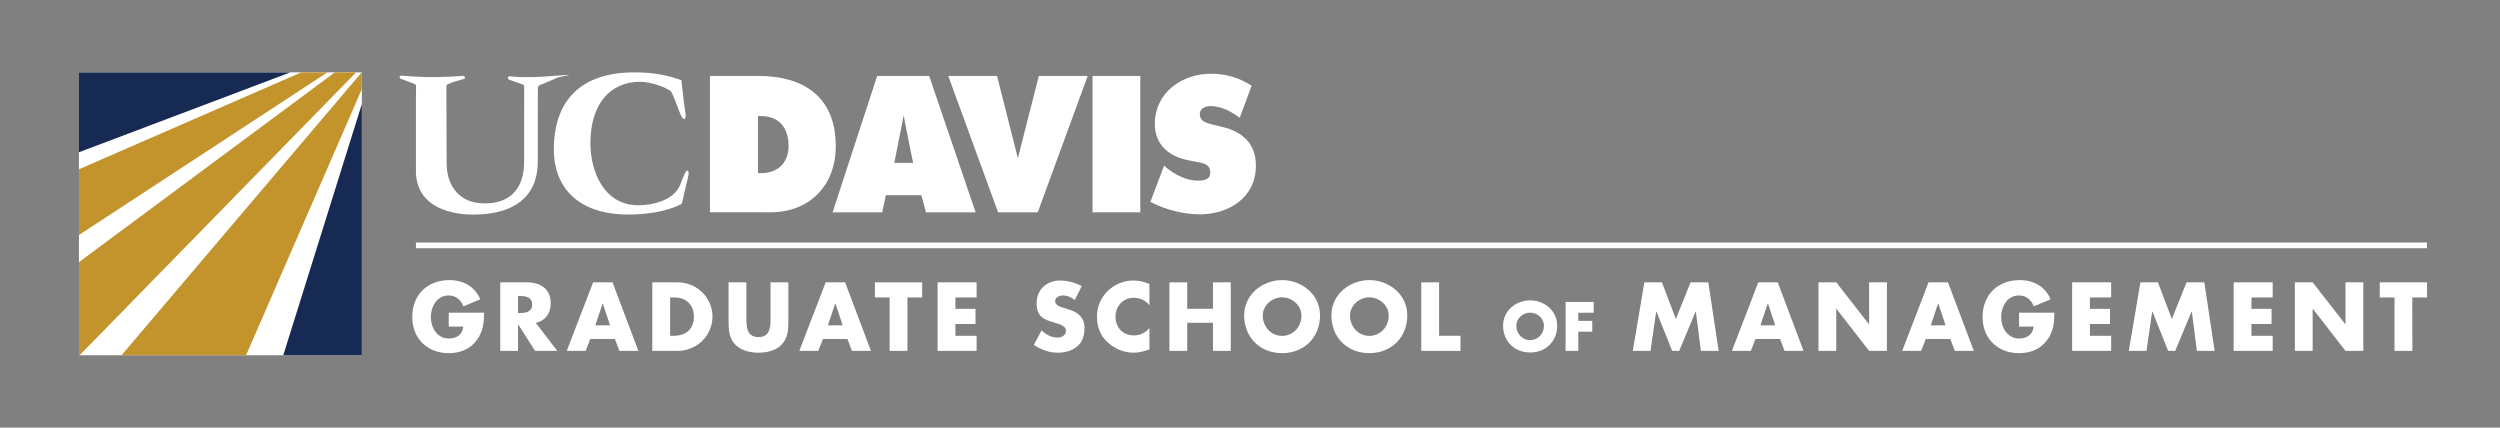<?xml version="1.0" encoding="UTF-8" standalone="no"?>
<!-- Generator: Adobe Illustrator 17.1.0, SVG Export Plug-In . SVG Version: 6.00 Build 0)  -->
<!DOCTYPE svg PUBLIC "-//W3C//DTD SVG 1.1//EN" "http://www.w3.org/Graphics/SVG/1.1/DTD/svg11.dtd">
<svg id="layer1" xmlns="http://www.w3.org/2000/svg" xml:space="preserve" height="65px" viewBox="0 0 380 65" width="380px" version="1.1" y="0px" x="0px" xmlns:xlink="http://www.w3.org/1999/xlink" enable-background="new 0 0 380 65">
	<rect x="0" y="0" width="380" height="65" fill="#808080" stroke="none"/>
	<rect y="11" x="12" height="43" width="43" fill="#fff"/>
		<g fill="#fff">
			<path d="m174.86 30.682l2.079-5.501 0.362 0.314c1.276 1.04 3.009 1.927 4.642 1.961 1.462 0.035 2.176-0.354 1.981-1.591-0.144-0.924-1.186-1.086-1.837-1.215l-1.43-0.286c-2.781-0.52-5.121-2.235-5.121-5.485 0-4.915 4.238-7.671 8.497-7.671 2.239 0 4.291 0.57 6.214 1.82l-1.806 4.873c-0.99-0.713-2.487-1.717-4.386-1.786-0.623-0.024-2.05 0.304-1.593 1.754 0.197 0.617 1.083 0.876 1.626 1.009l1.612 0.389c3.013 0.702 5.196 2.418 5.196 5.927 0 4.94-4.262 7.386-8.496 7.386-2.46 0.001-5.32-0.703-7.53-1.898"/>
			<rect y="11.545" x="166.07" height="20.725" width="7.256"/>
			<polygon points="157.9 11.545 165.33 11.545 157.74 32.27 151.71 32.27 144.14 11.545 151.55 11.545 154.72 24.051"/>
			<path d="m126.55 32.27h7.538l0.572-2.603h5.379l0.714 2.603h7.54l-7.059-20.725h-7.907l-6.77 20.725zm10.81-14.743c0.133 0.883 1.431 7.226 1.431 7.226h-2.852l1.42-7.226z"/>
			<path d="m115.21 26.319h0.486c2.392 0 4.165-1.435 4.165-4.139 0-2.912-1.572-4.537-4.197-4.537h-0.453v8.676zm-7.3-14.774h7.429c6.628 0 11.696 3.044 11.696 10.661 0 6.137-4.131 10.065-9.929 10.065l-9.197-0.011v-20.715z"/>
			<path d="m103.57 12.195l0.387 3.4c0.091 0.808 0.551 2.745-0.017 2.486-0.356-0.161-0.65-1.039-0.942-1.817-0.148-0.397-0.855-2.269-1.039-2.407-0.893-0.668-3.12-1.42-4.626-1.427-4.57-0.018-7.592 3.353-7.592 9.334 0 4.29 2.054 9.436 7.278 9.436 1.872 0 5.458-0.589 6.434-3.253 0.44-1.205 0.844-2.276 1.137-1.952 0.217 0.238-0.065 1.203-0.196 1.723-0.615 2.47-0.649 3.218-0.844 3.315-2.36 1.184-5.387 1.574-8.037 1.574-8.424 0-11.333-4.915-11.333-9.829 0-8.528 5.238-12.12 13.358-11.753 2.057 0.078 4.112 0.442 6.032 1.17"/>
			<path d="m78.699 12.573l-1.349-0.471c-0.454-0.407 0.098-0.521 0.098-0.521s1.95 0.361 6.807-0.049 0.422 0.083 0.129 0.426l-1.592 0.681c-1.039 0.454-1.039 0.193-1.039 1.331l-0.009 10.562c0 8.261-8.402 8.075-10.039 8.075-0.778 0-8.484 0-8.484-6.631v-11.18c0-1.95 0.208-1.898-0.441-2.127l-1.95-0.731s-0.328-0.468 0.26-0.437c1.591 0.081 3.899 0.423 9.323 0.031 0 0 0.471 0.115 0.162 0.455l-1.621 0.457c-1.234 0.552-1.071 0.129-1.104 1.396l0.038 11.025c0 2.703 1.39 6.049 5.767 6.049 5.954 0 6.009-5.151 6.009-6.296l0.011-10.922c0.064-1.028-0.066-0.734-0.976-1.123"/>
		</g>
	<rect y="36.863" x="63.224" height=".864" width="305.67" fill="#fff"/>
	<g fill="#fff">
		<path d="m73.582 47.518c-0.009 0.378-0.025 0.744-0.047 1.1-0.022 0.355-0.071 0.703-0.145 1.042-0.074 0.34-0.18 0.672-0.317 0.999-0.137 0.326-0.323 0.651-0.557 0.975-0.256 0.355-0.542 0.662-0.857 0.921s-0.654 0.471-1.019 0.638c-0.364 0.166-0.749 0.289-1.154 0.368s-0.825 0.118-1.262 0.118c-0.819 0-1.569-0.133-2.25-0.398s-1.267-0.64-1.758-1.123c-0.49-0.484-0.871-1.063-1.144-1.737-0.272-0.675-0.408-1.421-0.408-2.24 0-0.846 0.137-1.614 0.412-2.304 0.274-0.69 0.66-1.28 1.157-1.768s1.092-0.866 1.785-1.133c0.693-0.268 1.459-0.401 2.301-0.401 1.07 0 2.008 0.242 2.813 0.725 0.805 0.484 1.432 1.213 1.882 2.189l-2.57 1.073c-0.094-0.247-0.214-0.472-0.358-0.675-0.144-0.202-0.31-0.377-0.499-0.523s-0.4-0.259-0.634-0.337c-0.234-0.079-0.488-0.118-0.762-0.118-0.445 0-0.837 0.097-1.174 0.29s-0.62 0.446-0.847 0.759-0.398 0.665-0.513 1.056-0.172 0.785-0.172 1.181c0 0.405 0.06 0.802 0.179 1.191s0.295 0.738 0.526 1.046c0.232 0.308 0.519 0.555 0.864 0.742 0.344 0.187 0.739 0.28 1.184 0.28 0.292 0 0.566-0.038 0.82-0.115 0.254-0.076 0.477-0.19 0.668-0.341s0.347-0.338 0.469-0.563c0.121-0.225 0.196-0.488 0.223-0.789h-2.213v-2.125h5.377v-0.003z"/>
		<path d="m84.702 53.333h-3.373l-2.55-4.007h-0.034v4.007h-2.705v-10.417h4.048c0.513 0 0.991 0.063 1.434 0.189s0.826 0.319 1.15 0.58c0.324 0.261 0.578 0.593 0.762 0.995 0.184 0.403 0.277 0.883 0.277 1.44 0 0.36-0.05 0.703-0.148 1.029-0.099 0.326-0.245 0.62-0.439 0.88-0.193 0.261-0.432 0.481-0.715 0.661s-0.609 0.304-0.978 0.371l3.271 4.272zm-5.958-5.748h0.263c0.22 0 0.443-0.015 0.668-0.044s0.427-0.09 0.607-0.182 0.326-0.223 0.439-0.391c0.112-0.169 0.169-0.395 0.169-0.678s-0.056-0.51-0.169-0.681c-0.112-0.171-0.259-0.302-0.439-0.395-0.18-0.092-0.382-0.153-0.607-0.182s-0.448-0.044-0.668-0.044h-0.263v2.597z"/>
		<path d="m89.733 51.525l-0.715 1.808h-2.874l4.007-10.417h2.955l3.926 10.417h-2.888l-0.681-1.808h-3.73zm1.895-5.39h-0.027l-1.12 3.319h2.253l-1.106-3.319z"/>
		<path d="m99.16 42.916h3.839c0.481 0 0.947 0.061 1.396 0.182 0.45 0.121 0.871 0.293 1.265 0.516s0.752 0.491 1.076 0.806 0.6 0.666 0.83 1.052c0.229 0.387 0.408 0.804 0.536 1.252 0.128 0.447 0.192 0.914 0.192 1.4s-0.064 0.952-0.192 1.4-0.308 0.865-0.54 1.252c-0.232 0.387-0.509 0.738-0.833 1.052s-0.681 0.584-1.073 0.806c-0.391 0.223-0.812 0.395-1.262 0.516s-0.915 0.182-1.396 0.182h-3.85v-10.416zm2.7 8.123h0.614c0.405 0 0.788-0.056 1.15-0.169 0.362-0.112 0.679-0.288 0.951-0.526s0.489-0.541 0.651-0.907c0.162-0.367 0.243-0.804 0.243-1.312 0-0.468-0.073-0.883-0.219-1.245s-0.351-0.667-0.614-0.914-0.576-0.435-0.938-0.563c-0.362-0.128-0.761-0.192-1.198-0.192h-0.641v5.828h0.01z"/>
		<path d="m119.83 42.916v5.856c0 0.337-0.008 0.67-0.024 0.999-0.016 0.328-0.06 0.649-0.132 0.961-0.072 0.313-0.181 0.614-0.327 0.904s-0.347 0.561-0.604 0.813c-0.216 0.216-0.461 0.397-0.735 0.543s-0.562 0.265-0.864 0.358c-0.301 0.092-0.611 0.159-0.928 0.199s-0.626 0.061-0.928 0.061c-0.306 0-0.617-0.02-0.934-0.061-0.317-0.04-0.625-0.107-0.924-0.199s-0.586-0.211-0.86-0.358c-0.274-0.146-0.52-0.327-0.735-0.543-0.261-0.252-0.464-0.523-0.611-0.813-0.146-0.29-0.255-0.591-0.327-0.904s-0.116-0.633-0.132-0.961-0.024-0.661-0.024-0.999v-5.856h2.705v5.485c0 0.225 0.006 0.452 0.017 0.681s0.036 0.449 0.074 0.658c0.038 0.209 0.097 0.405 0.175 0.587 0.079 0.182 0.187 0.341 0.324 0.476s0.307 0.241 0.509 0.317 0.45 0.115 0.742 0.115c0.288 0 0.534-0.038 0.739-0.115 0.205-0.076 0.374-0.182 0.509-0.317s0.242-0.293 0.32-0.476c0.079-0.182 0.138-0.378 0.179-0.587 0.04-0.209 0.065-0.428 0.074-0.658 0.009-0.229 0.013-0.457 0.013-0.681v-5.485h2.69z"/>
		<path d="m125.09 51.525l-0.715 1.808h-2.88l4.007-10.417h2.955l3.926 10.417h-2.89l-0.681-1.808h-3.73zm1.89-5.39h-0.027l-1.12 3.319h2.253l-1.1-3.319z"/>
		<path d="m137.93 53.333h-2.705v-8.123h-2.24v-2.294h7.185v2.294h-2.24v8.123z"/>
		<path d="m145.22 45.21v1.741h3.056v2.294h-3.056v1.795h3.225v2.294h-5.93v-10.418h5.93v2.294h-3.22z"/>
		<path d="m163.34 45.595c-0.252-0.207-0.531-0.373-0.837-0.499s-0.625-0.189-0.958-0.189c-0.126 0-0.256 0.018-0.391 0.054s-0.26 0.09-0.374 0.162c-0.115 0.072-0.209 0.163-0.283 0.273s-0.111 0.237-0.111 0.381c0 0.153 0.04 0.283 0.121 0.391s0.182 0.2 0.304 0.277c0.121 0.076 0.252 0.141 0.391 0.192 0.139 0.052 0.268 0.096 0.385 0.132l0.688 0.209c0.364 0.108 0.703 0.237 1.015 0.388 0.313 0.151 0.584 0.338 0.813 0.563s0.41 0.491 0.543 0.799 0.199 0.674 0.199 1.096c0 0.256-0.017 0.514-0.051 0.772s-0.092 0.509-0.175 0.752c-0.083 0.243-0.195 0.473-0.334 0.691s-0.313 0.415-0.519 0.59c-0.409 0.346-0.871 0.596-1.386 0.749s-1.038 0.229-1.569 0.229c-0.657 0-1.298-0.105-1.923-0.314s-1.205-0.5-1.741-0.874l1.16-2.186c0.171 0.148 0.349 0.288 0.533 0.418s0.378 0.245 0.58 0.344 0.412 0.177 0.627 0.233c0.216 0.056 0.439 0.084 0.668 0.084 0.157 0 0.315-0.02 0.472-0.061 0.157-0.04 0.298-0.103 0.422-0.189 0.124-0.085 0.224-0.195 0.3-0.327 0.076-0.133 0.115-0.291 0.115-0.476 0-0.189-0.058-0.349-0.175-0.479s-0.26-0.242-0.428-0.334c-0.169-0.092-0.347-0.168-0.536-0.226s-0.355-0.108-0.499-0.148c-0.427-0.121-0.814-0.247-1.16-0.378-0.346-0.13-0.642-0.302-0.887-0.516s-0.435-0.482-0.57-0.806-0.202-0.738-0.202-1.241c0-0.526 0.089-1.005 0.266-1.437 0.178-0.432 0.426-0.799 0.745-1.103s0.698-0.539 1.137-0.705 0.919-0.25 1.44-0.25c0.261 0 0.535 0.02 0.823 0.061 0.288 0.04 0.573 0.098 0.857 0.172 0.283 0.074 0.56 0.164 0.83 0.27s0.522 0.224 0.756 0.354l-1.05 2.102z"/>
		<path d="m174.71 46.411c-0.139-0.189-0.298-0.354-0.476-0.496s-0.369-0.261-0.573-0.358c-0.205-0.097-0.419-0.17-0.644-0.219-0.225-0.05-0.452-0.074-0.681-0.074-0.414 0-0.792 0.074-1.133 0.223-0.342 0.148-0.634 0.353-0.877 0.614s-0.432 0.567-0.567 0.917c-0.135 0.351-0.202 0.729-0.202 1.133 0 0.414 0.067 0.794 0.202 1.14s0.326 0.644 0.573 0.894 0.544 0.445 0.891 0.587c0.346 0.142 0.731 0.213 1.154 0.213 0.22 0 0.439-0.026 0.658-0.078 0.218-0.052 0.427-0.126 0.627-0.223s0.389-0.213 0.567-0.347c0.178-0.135 0.338-0.288 0.482-0.459v3.245c-0.225 0.067-0.436 0.132-0.634 0.192-0.198 0.061-0.391 0.112-0.58 0.155s-0.379 0.076-0.57 0.101c-0.191 0.025-0.392 0.037-0.604 0.037-0.729 0-1.427-0.133-2.095-0.398s-1.274-0.643-1.818-1.133c-0.576-0.522-0.999-1.114-1.268-1.778-0.27-0.663-0.405-1.384-0.405-2.162 0-0.715 0.13-1.401 0.391-2.058s0.643-1.241 1.147-1.754c0.256-0.261 0.537-0.496 0.843-0.705s0.629-0.387 0.968-0.533c0.34-0.146 0.692-0.258 1.056-0.334s0.729-0.115 1.093-0.115c0.436 0 0.857 0.046 1.261 0.138 0.405 0.092 0.81 0.222 1.214 0.388v3.247z"/>
		<path d="m184.37 46.937v-4.021h2.705v10.417h-2.705v-4.271h-3.913v4.271h-2.705v-10.417h2.705v4.021h3.91z"/>
		<path d="m194.88 42.572c0.499 0 0.988 0.06 1.467 0.179s0.932 0.289 1.359 0.509 0.821 0.489 1.181 0.806 0.669 0.675 0.928 1.073c0.259 0.398 0.461 0.831 0.607 1.299s0.219 0.965 0.219 1.491c0 0.846-0.143 1.62-0.428 2.324-0.286 0.704-0.685 1.309-1.198 1.815s-1.121 0.901-1.825 1.184-1.474 0.425-2.311 0.425c-0.558 0-1.087-0.064-1.589-0.192-0.501-0.128-0.965-0.311-1.39-0.55-0.425-0.238-0.81-0.527-1.154-0.867s-0.636-0.723-0.877-1.15-0.426-0.892-0.557-1.393c-0.13-0.501-0.196-1.033-0.196-1.596 0-0.526 0.073-1.023 0.219-1.491s0.35-0.901 0.611-1.299 0.57-0.756 0.928-1.073 0.75-0.586 1.177-0.806 0.88-0.39 1.359-0.509c0.47-0.119 0.96-0.179 1.46-0.179zm0 2.625c-0.405 0-0.785 0.075-1.14 0.226s-0.667 0.353-0.934 0.607c-0.268 0.254-0.479 0.546-0.634 0.877s-0.233 0.676-0.233 1.036c0 0.45 0.078 0.865 0.233 1.245s0.367 0.708 0.634 0.985c0.268 0.277 0.579 0.493 0.934 0.648s0.735 0.233 1.14 0.233 0.786-0.078 1.144-0.233c0.358-0.155 0.669-0.371 0.934-0.648s0.476-0.605 0.631-0.985 0.233-0.795 0.233-1.245c0-0.36-0.078-0.705-0.233-1.036s-0.365-0.623-0.631-0.877c-0.265-0.254-0.577-0.456-0.934-0.607-0.36-0.151-0.74-0.226-1.14-0.226z"/>
		<path d="m208.14 42.572c0.499 0 0.988 0.06 1.467 0.179s0.932 0.289 1.359 0.509 0.821 0.489 1.181 0.806 0.669 0.675 0.928 1.073c0.259 0.398 0.461 0.831 0.607 1.299s0.219 0.965 0.219 1.491c0 0.846-0.143 1.62-0.428 2.324-0.286 0.704-0.685 1.309-1.198 1.815s-1.121 0.901-1.825 1.184-1.474 0.425-2.311 0.425c-0.558 0-1.087-0.064-1.589-0.192-0.501-0.128-0.965-0.311-1.39-0.55-0.425-0.238-0.81-0.527-1.154-0.867s-0.636-0.723-0.877-1.15-0.426-0.892-0.557-1.393c-0.13-0.501-0.196-1.033-0.196-1.596 0-0.526 0.073-1.023 0.219-1.491s0.35-0.901 0.611-1.299 0.57-0.756 0.928-1.073 0.75-0.586 1.177-0.806 0.88-0.39 1.359-0.509c0.48-0.119 0.96-0.179 1.46-0.179zm0 2.625c-0.405 0-0.785 0.075-1.14 0.226s-0.667 0.353-0.934 0.607c-0.268 0.254-0.479 0.546-0.634 0.877s-0.233 0.676-0.233 1.036c0 0.45 0.078 0.865 0.233 1.245s0.367 0.708 0.634 0.985c0.268 0.277 0.579 0.493 0.934 0.648s0.735 0.233 1.14 0.233 0.786-0.078 1.144-0.233c0.358-0.155 0.669-0.371 0.934-0.648s0.476-0.605 0.631-0.985 0.233-0.795 0.233-1.245c0-0.36-0.078-0.705-0.233-1.036s-0.365-0.623-0.631-0.877c-0.265-0.254-0.577-0.456-0.934-0.607-0.35-0.151-0.73-0.226-1.14-0.226z"/>
		<path d="m218.74 51.039h3.252v2.294h-5.957v-10.417h2.705v8.123z"/>
		<path d="m232.58 45.65c0.356 0 0.706 0.043 1.048 0.127 0.342 0.085 0.666 0.207 0.97 0.364 0.306 0.157 0.587 0.349 0.843 0.576 0.256 0.226 0.478 0.481 0.662 0.766 0.184 0.284 0.329 0.593 0.434 0.927 0.103 0.334 0.156 0.689 0.156 1.064 0 0.604-0.102 1.157-0.306 1.66-0.205 0.503-0.489 0.934-0.856 1.296-0.365 0.362-0.799 0.643-1.302 0.845s-1.052 0.304-1.651 0.304c-0.398 0-0.776-0.046-1.135-0.137-0.358-0.091-0.688-0.222-0.992-0.392s-0.578-0.377-0.824-0.619c-0.245-0.242-0.454-0.516-0.626-0.821-0.171-0.305-0.304-0.636-0.397-0.995-0.093-0.358-0.139-0.738-0.139-1.14 0-0.376 0.052-0.73 0.156-1.064 0.105-0.334 0.25-0.643 0.436-0.927 0.186-0.285 0.407-0.54 0.662-0.766 0.255-0.227 0.535-0.418 0.84-0.576 0.306-0.157 0.629-0.279 0.971-0.364 0.34-0.085 0.69-0.128 1.05-0.128zm0 1.873c-0.289 0-0.56 0.054-0.814 0.162-0.253 0.107-0.476 0.252-0.667 0.433-0.191 0.182-0.342 0.39-0.453 0.626-0.11 0.236-0.165 0.483-0.165 0.74 0 0.321 0.055 0.617 0.165 0.888 0.111 0.272 0.262 0.506 0.453 0.704 0.191 0.197 0.414 0.351 0.667 0.462 0.254 0.111 0.525 0.166 0.814 0.166s0.561-0.056 0.816-0.166c0.256-0.111 0.478-0.265 0.668-0.462 0.189-0.198 0.34-0.432 0.45-0.704 0.111-0.271 0.166-0.567 0.166-0.888 0-0.257-0.055-0.504-0.166-0.74-0.11-0.236-0.261-0.444-0.45-0.626-0.19-0.181-0.412-0.326-0.668-0.433-0.25-0.108-0.53-0.162-0.81-0.162z"/>
		<path d="m239.9 47.533v1.242h2.125v1.638h-2.125v2.919h-1.932v-7.438h4.273v1.638l-2.34 0.001z"/>
		<path d="m249.95 42.916h2.665l2.118 5.566 2.233-5.566h2.699l1.572 10.417h-2.705l-0.762-5.998h-0.027l-2.503 5.998h-1.073l-2.395-5.998h-0.027l-0.87 5.998h-2.692l1.76-10.417z"/>
		<path d="m266.84 51.525l-0.715 1.808h-2.874l4.007-10.417h2.955l3.927 10.417h-2.888l-0.681-1.808h-3.74zm1.89-5.39h-0.027l-1.12 3.319h2.253l-1.1-3.319z"/>
		<path d="m276.41 42.916h2.705l4.965 6.369h0.027v-6.369h2.705v10.417h-2.705l-4.959-6.382h-0.034v6.382h-2.705v-10.417h-0.01z"/>
		<path d="m292.72 51.525l-0.715 1.808h-2.874l4.007-10.417h2.955l3.926 10.417h-2.888l-0.681-1.808h-3.74zm1.9-5.39h-0.027l-1.12 3.319h2.253l-1.1-3.319z"/>
		<path d="m312.27 47.518c-0.009 0.378-0.025 0.744-0.047 1.1-0.022 0.355-0.071 0.703-0.145 1.042-0.074 0.34-0.18 0.672-0.317 0.999-0.137 0.326-0.323 0.651-0.557 0.975-0.256 0.355-0.542 0.662-0.857 0.921s-0.654 0.471-1.019 0.638c-0.364 0.166-0.749 0.289-1.154 0.368s-0.825 0.118-1.262 0.118c-0.819 0-1.569-0.133-2.25-0.398s-1.267-0.64-1.757-1.123c-0.49-0.484-0.871-1.063-1.144-1.737-0.272-0.675-0.408-1.421-0.408-2.24 0-0.846 0.137-1.614 0.412-2.304 0.274-0.69 0.66-1.28 1.157-1.768s1.092-0.866 1.784-1.133c0.693-0.268 1.46-0.401 2.301-0.401 1.07 0 2.008 0.242 2.813 0.725 0.805 0.484 1.433 1.213 1.882 2.189l-2.57 1.073c-0.094-0.247-0.214-0.472-0.358-0.675-0.144-0.202-0.31-0.377-0.499-0.523s-0.4-0.259-0.634-0.337c-0.234-0.079-0.488-0.118-0.762-0.118-0.445 0-0.837 0.097-1.174 0.29s-0.62 0.446-0.847 0.759-0.398 0.665-0.513 1.056-0.172 0.785-0.172 1.181c0 0.405 0.06 0.802 0.179 1.191s0.295 0.738 0.526 1.046c0.232 0.308 0.52 0.555 0.864 0.742s0.739 0.28 1.184 0.28c0.292 0 0.566-0.038 0.82-0.115 0.254-0.076 0.477-0.19 0.668-0.341s0.347-0.338 0.469-0.563c0.121-0.225 0.196-0.488 0.223-0.789h-2.213v-2.125h5.377v-0.003z"/>
		<path d="m317.67 45.21v1.741h3.056v2.294h-3.056v1.795h3.225v2.294h-5.93v-10.418h5.93v2.294h-3.23z"/>
		<path d="m325.34 42.916h2.665l2.118 5.566 2.233-5.566h2.699l1.572 10.417h-2.705l-0.762-5.998h-0.027l-2.503 5.998h-1.073l-2.395-5.998h-0.027l-0.87 5.998h-2.692l1.77-10.417z"/>
		<path d="m342.22 45.21v1.741h3.056v2.294h-3.056v1.795h3.225v2.294h-5.93v-10.418h5.93v2.294h-3.22z"/>
		<path d="m348.82 42.916h2.705l4.965 6.369h0.027v-6.369h2.705v10.417h-2.705l-4.959-6.382h-0.034v6.382h-2.705v-10.417z"/>
		<path d="m366.67 53.333h-2.705v-8.123h-2.24v-2.294h7.185v2.294h-2.24l0.01 8.123z"/>
	</g>
	<polygon points="55 11 54.975 11 18.472 54 37.402 54 55 13.544" fill="#C3932C"/>
	<polygon points="50.894 11 12 39.844 12 54 12.098 54 54.126 11" fill="#C3932C"/>
	<polygon points="45.794 11 12 25.73 12 35.721 49.763 11" fill="#C3932C"/>
	<polygon points="55 15.817 43.056 54 55 54" fill="#172A53"/>
	<polygon points="12 11 12 23.143 44.124 11" fill="#172A53"/>
</svg>